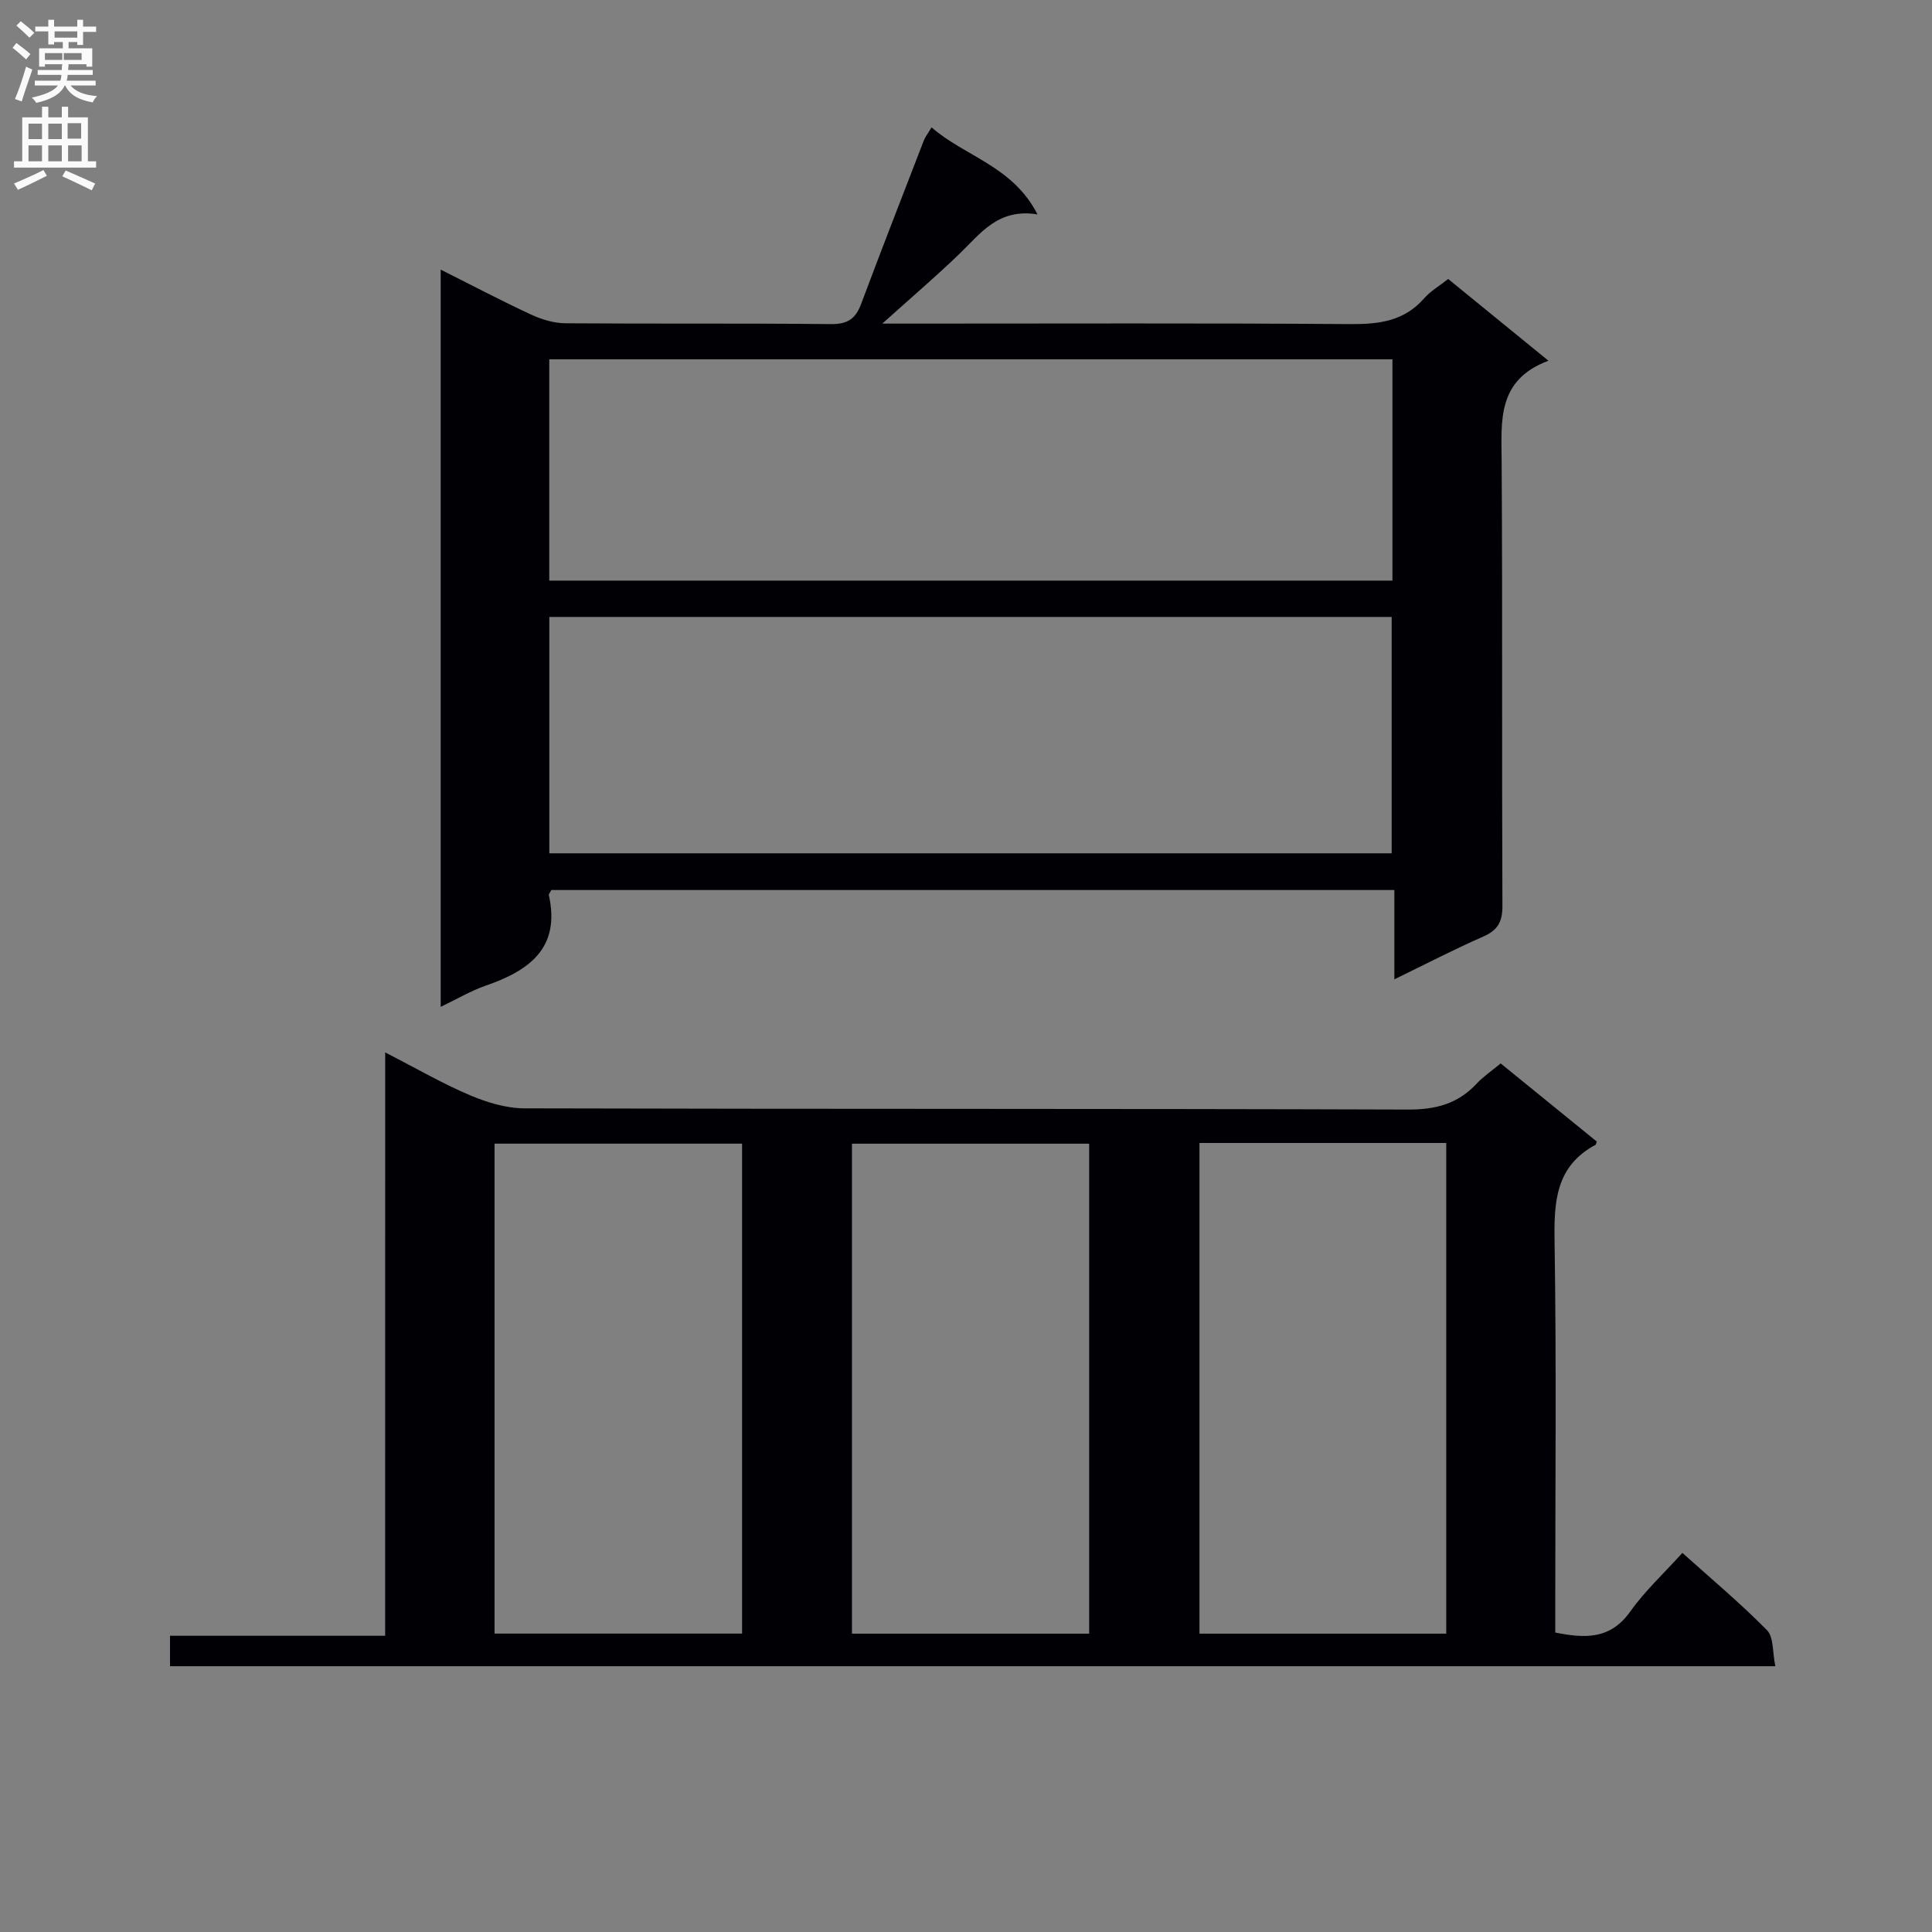 <svg enable-background="new 0 0 400 400" viewBox="0 0 400 400" xmlns="http://www.w3.org/2000/svg"><rect x="0" y="0" width="400" height="400" fill="#808080" stroke="none"/><path d="m79.75 217.89c6.55 3.36 11.87 6.46 17.49 8.84 3.55 1.51 7.55 2.73 11.35 2.74 60.98.17 121.95.04 182.93.25 5.75.02 10.33-1.19 14.21-5.37 1.35-1.45 3.04-2.58 4.97-4.18 6.64 5.4 13.3 10.81 19.9 16.18-.15.38-.16.62-.28.68-8.33 4.48-8.6 11.94-8.46 20.28.39 24.98.14 49.98.14 74.97v5.72c6.1 1.21 11.38 1.5 15.53-4.35 3.05-4.3 7.01-7.95 10.79-12.14 6.08 5.46 12.07 10.47 17.52 16.01 1.41 1.44 1.12 4.55 1.72 7.45-111.16 0-221.63 0-332.36 0 0-2.03 0-3.93 0-6.3h44.54c.01-40.19.01-79.9.01-120.78zm22.64 18.89v101.44h51.25c0-34.02 0-67.72 0-101.44-17.27 0-34.16 0-51.25 0zm145.95-.14v101.59h51.09c0-34.02 0-67.69 0-101.59-17.15 0-33.91 0-51.09 0zm-22.84 101.59c0-34.16 0-67.71 0-101.44-16.53 0-32.74 0-49.11 0v101.44z" fill="#010105"/><path d="m114.15 184.27c-.38.71-.55.87-.53.99 2.49 11.05-4.07 15.7-13.09 18.82-3.05 1.06-5.89 2.75-9.29 4.38 0-51.08 0-101.49 0-152.64 6.39 3.21 12.49 6.42 18.74 9.32 2.18 1.01 4.7 1.77 7.07 1.79 18.32.14 36.65-.02 54.97.17 3.41.04 5.11-1.07 6.26-4.15 4.24-11.33 8.63-22.59 12.99-33.87.29-.74.81-1.39 1.6-2.71 6.93 6.06 16.82 7.99 21.93 18.02-8.15-1.33-11.79 3.96-16.17 8.18-4.89 4.71-10.06 9.12-15.96 14.43h5.99c30.32 0 60.64-.12 90.96.1 5.94.04 11.11-.62 15.23-5.33 1.29-1.48 3.09-2.51 4.98-4.01 6.64 5.41 13.29 10.84 20.75 16.92-10.69 4.03-9.73 12.44-9.68 20.86.19 30.65.02 61.3.16 91.96.02 3.34-.94 5.08-3.98 6.41-5.89 2.58-11.61 5.55-18.39 8.85 0-6.66 0-12.48 0-18.49-58.71 0-116.64 0-174.54 0zm-.42-7.6h174.4c0-16.53 0-32.73 0-48.94-58.34 0-116.21 0-174.4 0zm174.56-102.28c-58.32 0-116.35 0-174.57 0v45.82h174.57c0-15.46 0-30.54 0-45.82z" fill="#010105"/><g fill="#fbfafa"><path d="m2.6 9.9.8-1c.9.7 1.9 1.4 2.9 2.3l-.9 1.1c-1.1-1-2-1.8-2.8-2.4zm.5 10.6c.9-2.1 1.6-4.3 2.3-6.7.4.2.8.4 1.3.6-.7 2.1-1.5 4.3-2.2 6.6zm.3-15.2.9-.9c1 .8 2 1.6 2.8 2.4l-1 1c-.9-.9-1.8-1.7-2.7-2.5zm12.6-1.2h1.2v1.4h2.7v1.1h-2.7v2.7h-1.2v-.6h-1.8v1.3h4.9v3.8h-1.2v-.5h-3.7c0 .4-.1.9-.1 1.2h5.1v1h-5.2c0 .5-.1.9-.2 1.2h6v1h-5.2c1.1 1.3 2.9 2 5.5 2.2-.4.4-.7.8-.9 1.3-2.9-.5-4.8-1.6-5.7-3.5h-.1c-.8 1.7-2.7 2.9-5.9 3.6-.2-.4-.6-.8-.9-1.1 2.8-.6 4.6-1.4 5.4-2.5h-4.8v-1h5.3c.1-.3.2-.7.2-1.2h-4.9v-1h5c0-.4 0-.8.1-1.2h-3.6v.5h-1.2v-3.8h4.9v-1.3h-1.8v.5h-1.2v-2.7h-2.7v-1h2.7v-1.4h1.2v1.4h4.8zm-6.7 8.3h3.6c0-.4 0-.9 0-1.4h-3.6zm1.9-4.6h4.8v-1.3h-4.7v1.3zm6.7 3.2h-4.7v1.4h3.7v-1.4z"/><path d="m8.7 22.1h1.3v2.2h2.8v-2.2h1.3v2.2h4.1v9.1h1.7v1.3h-17v-1.3h1.7v-9.1h4.1zm.3 13.1.7 1.2c-1.8.9-3.8 1.9-6 2.9-.2-.4-.5-.8-.8-1.3 2.3-1 4.4-1.9 6.1-2.8zm-3.1-6.4h2.8v-3.2h-2.8zm0 4.6h2.8v-3.3h-2.8zm4.1-4.6h2.8v-3.2h-2.8zm0 4.6h2.8v-3.3h-2.8zm3.6 1.9c2.1.9 4.1 1.8 6.1 2.7l-.7 1.4c-2.2-1.1-4.2-2-6.1-2.9zm3.2-9.8h-2.8v3.2h2.8v-3.1zm-2.7 7.9h2.8v-3.3h-2.8z"/></g></svg>